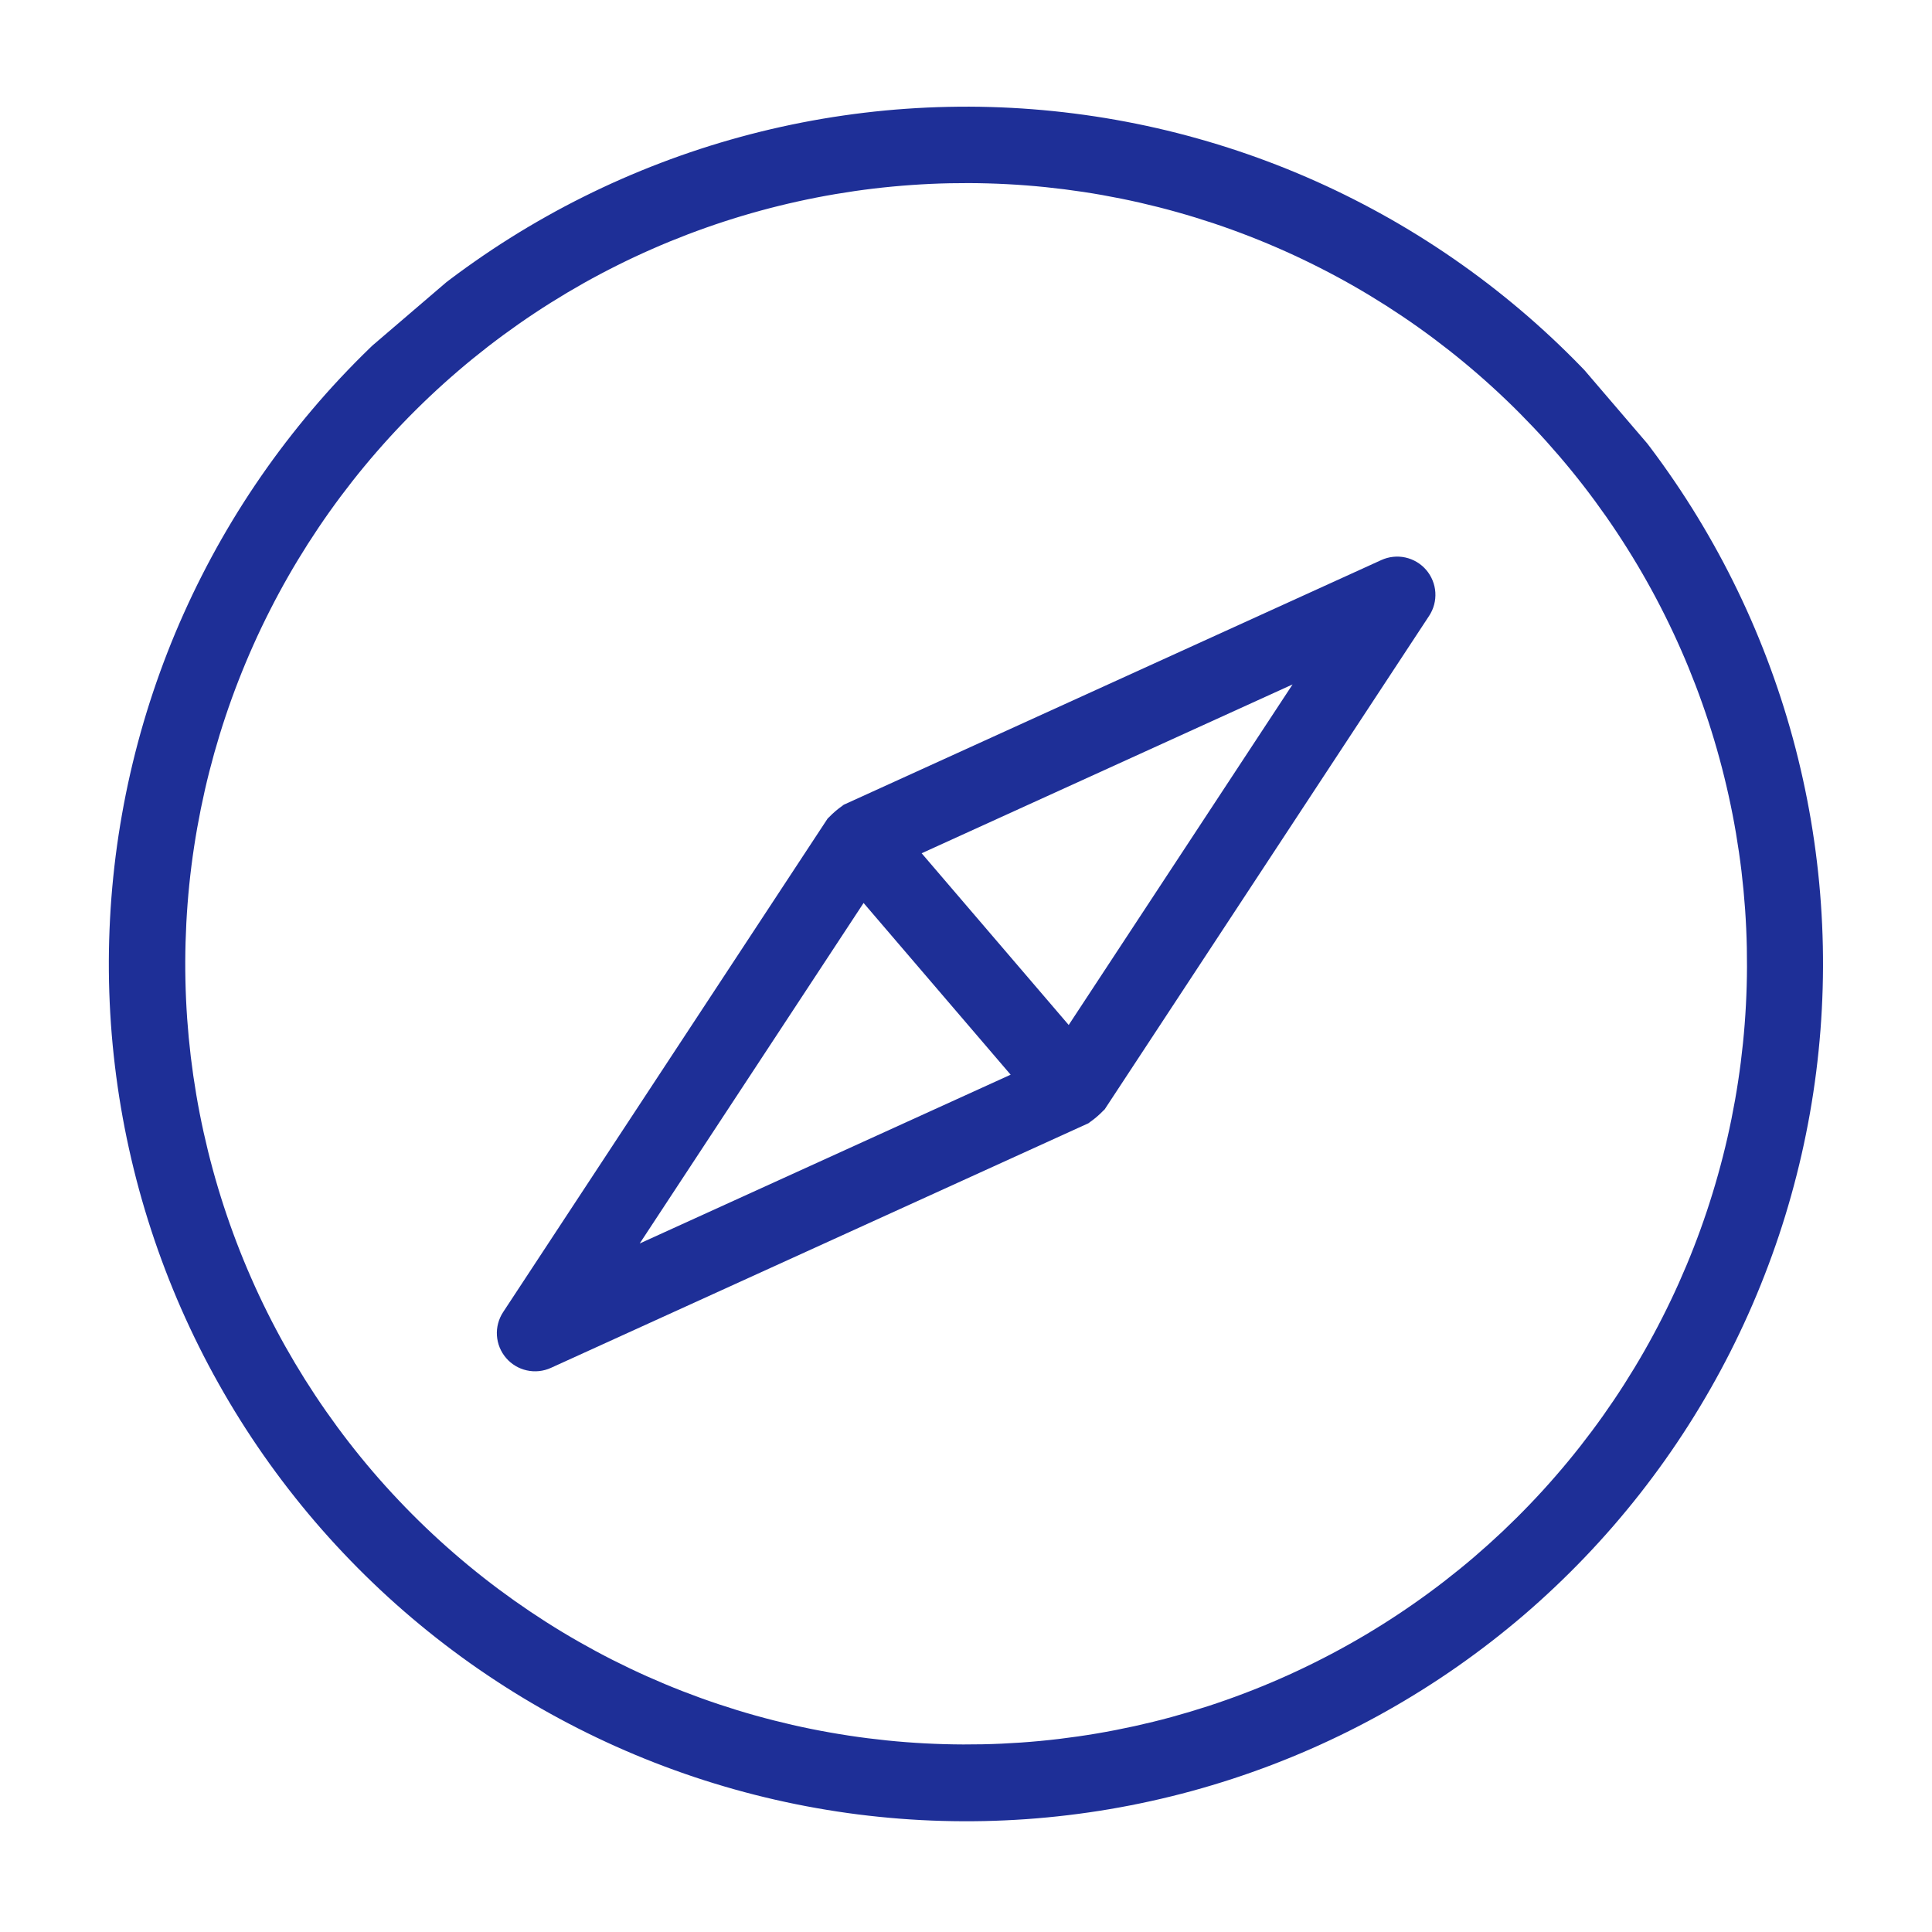 <svg xmlns="http://www.w3.org/2000/svg" xmlns:xlink="http://www.w3.org/1999/xlink" width="500" zoomAndPan="magnify" viewBox="0 0 375 375" height="500" preserveAspectRatio="xMidYMid meet" version="1.0"><defs><clipPath id="c8b291fed3"><path d="M 96 108 L 279 108 L 279 267 L 96 267 Z M 96 108 " clip-rule="nonzero"/></clipPath><clipPath id="466b07888e"><path d="M 205.652 -47.137 L 422.25 205.797 L 169.316 422.391 L -47.281 169.457 Z M 205.652 -47.137 " clip-rule="nonzero"/></clipPath><clipPath id="21d2017f14"><path d="M 205.652 -47.137 L 422.25 205.797 L 169.316 422.391 L -47.281 169.457 Z M 205.652 -47.137 " clip-rule="nonzero"/></clipPath><clipPath id="133fb2b450"><path d="M 21 20 L 354 20 L 354 354 L 21 354 Z M 21 20 " clip-rule="nonzero"/></clipPath><clipPath id="29d734430a"><path d="M 205.652 -47.137 L 422.25 205.797 L 169.316 422.391 L -47.281 169.457 Z M 205.652 -47.137 " clip-rule="nonzero"/></clipPath><clipPath id="f3d66aff34"><path d="M 205.652 -47.137 L 422.25 205.797 L 169.316 422.391 L -47.281 169.457 Z M 205.652 -47.137 " clip-rule="nonzero"/></clipPath></defs><g clip-path="url(#c8b291fed3)"><g clip-path="url(#466b07888e)"><g clip-path="url(#21d2017f14)"><path fill="#1e2f97" d="M 214.133 215.594 C 214.211 215.492 214.336 215.441 214.41 215.336 L 277.395 119.531 C 277.836 118.855 278.16 118.133 278.367 117.355 C 278.57 116.578 278.648 115.789 278.598 114.984 C 278.547 114.184 278.371 113.41 278.066 112.664 C 277.766 111.918 277.352 111.242 276.828 110.629 C 276.305 110.02 275.699 109.508 275.012 109.094 C 274.32 108.68 273.582 108.387 272.797 108.211 C 272.012 108.039 271.219 107.992 270.422 108.078 C 269.621 108.16 268.855 108.371 268.121 108.703 L 163.77 156.199 C 163.652 156.254 163.586 156.371 163.473 156.43 C 162.547 157.074 161.695 157.805 160.918 158.617 C 160.84 158.719 160.715 158.77 160.645 158.875 L 97.66 254.676 C 97.219 255.348 96.895 256.074 96.688 256.852 C 96.48 257.629 96.402 258.418 96.453 259.219 C 96.504 260.023 96.684 260.797 96.984 261.543 C 97.289 262.285 97.699 262.965 98.223 263.574 C 98.746 264.188 99.352 264.699 100.043 265.113 C 100.73 265.527 101.469 265.82 102.254 265.992 C 103.039 266.168 103.832 266.211 104.633 266.129 C 105.434 266.043 106.199 265.836 106.93 265.504 L 211.285 218.012 C 211.402 217.957 211.469 217.84 211.582 217.781 C 212.504 217.137 213.355 216.406 214.133 215.594 Z M 250.887 132.848 L 207.434 198.949 L 178.891 165.617 Z M 124.168 241.359 L 167.621 175.266 L 196.164 208.598 Z M 124.168 241.359 " fill-opacity="1" fill-rule="nonzero"/></g></g></g><g clip-path="url(#133fb2b450)"><g clip-path="url(#29d734430a)"><g clip-path="url(#f3d66aff34)"><path fill="#1e2f97" d="M 313.918 78.871 C 312.145 76.805 310.324 74.781 308.453 72.801 C 306.582 70.82 304.664 68.891 302.699 67.004 C 300.734 65.121 298.723 63.285 296.668 61.496 C 294.613 59.711 292.512 57.977 290.371 56.293 C 288.23 54.609 286.051 52.98 283.828 51.406 C 281.609 49.828 279.352 48.309 277.055 46.844 C 274.762 45.379 272.43 43.969 270.066 42.617 C 267.699 41.27 265.305 39.977 262.875 38.742 C 260.449 37.508 257.992 36.336 255.504 35.223 C 253.02 34.113 250.508 33.059 247.973 32.07 C 245.434 31.082 242.875 30.156 240.293 29.293 C 237.707 28.43 235.105 27.629 232.484 26.895 C 229.863 26.156 227.223 25.484 224.57 24.879 C 221.914 24.273 219.246 23.734 216.566 23.258 C 213.883 22.781 211.191 22.375 208.488 22.031 C 205.789 21.688 203.082 21.41 200.363 21.199 C 197.648 20.988 194.93 20.848 192.211 20.77 C 189.488 20.691 186.766 20.684 184.043 20.742 C 181.32 20.797 178.598 20.922 175.883 21.113 C 173.168 21.301 170.457 21.559 167.754 21.883 C 165.047 22.207 162.355 22.598 159.668 23.051 C 156.984 23.508 154.312 24.031 151.652 24.617 C 148.992 25.203 146.352 25.855 143.723 26.574 C 141.098 27.289 138.488 28.07 135.898 28.914 C 133.309 29.762 130.742 30.668 128.199 31.641 C 125.656 32.609 123.137 33.645 120.641 34.738 C 118.148 35.832 115.684 36.988 113.246 38.203 C 110.809 39.418 108.402 40.691 106.031 42.027 C 103.656 43.359 101.316 44.75 99.008 46.199 C 96.703 47.648 94.434 49.152 92.203 50.715 C 89.969 52.273 87.777 53.887 85.625 55.555 C 83.473 57.223 81.359 58.941 79.293 60.715 C 77.223 62.484 75.199 64.305 73.223 66.176 C 71.242 68.047 69.309 69.965 67.426 71.93 C 65.539 73.895 63.703 75.906 61.918 77.961 C 60.133 80.02 58.398 82.117 56.715 84.258 C 55.031 86.398 53.402 88.578 51.824 90.801 C 50.25 93.02 48.73 95.277 47.262 97.574 C 45.797 99.867 44.391 102.199 43.039 104.562 C 41.688 106.93 40.398 109.324 39.164 111.754 C 37.93 114.18 36.758 116.637 35.645 119.125 C 34.531 121.609 33.48 124.121 32.492 126.656 C 31.504 129.195 30.578 131.754 29.715 134.336 C 28.848 136.922 28.051 139.523 27.312 142.145 C 26.578 144.766 25.906 147.406 25.301 150.059 C 24.695 152.715 24.152 155.383 23.68 158.062 C 23.203 160.746 22.793 163.438 22.449 166.141 C 22.109 168.84 21.832 171.551 21.621 174.266 C 21.41 176.98 21.27 179.699 21.191 182.422 C 21.113 185.141 21.105 187.863 21.16 190.586 C 21.219 193.309 21.344 196.031 21.531 198.746 C 21.723 201.461 21.98 204.172 22.305 206.875 C 22.629 209.582 23.016 212.273 23.473 214.961 C 23.93 217.645 24.449 220.316 25.039 222.977 C 25.625 225.637 26.277 228.277 26.992 230.906 C 27.711 233.531 28.492 236.141 29.336 238.73 C 30.18 241.32 31.09 243.887 32.059 246.43 C 33.031 248.973 34.062 251.492 35.156 253.988 C 36.254 256.48 37.406 258.945 38.625 261.383 C 39.84 263.82 41.113 266.227 42.449 268.598 C 43.781 270.973 45.172 273.312 46.621 275.621 C 48.07 277.926 49.574 280.195 51.133 282.426 C 52.695 284.66 54.309 286.852 55.977 289.004 C 57.645 291.156 59.363 293.27 61.133 295.336 C 62.906 297.406 64.727 299.43 66.598 301.406 C 68.469 303.387 70.387 305.32 72.352 307.203 C 74.316 309.09 76.328 310.926 78.383 312.711 C 80.438 314.496 82.535 316.23 84.676 317.914 C 86.82 319.598 89 321.227 91.219 322.805 C 93.441 324.379 95.699 325.898 97.996 327.367 C 100.289 328.832 102.621 330.238 104.984 331.59 C 107.348 332.941 109.746 334.23 112.172 335.465 C 114.602 336.699 117.059 337.871 119.543 338.984 C 122.031 340.098 124.543 341.148 127.078 342.137 C 129.617 343.125 132.176 344.051 134.758 344.918 C 137.34 345.781 139.945 346.578 142.566 347.316 C 145.188 348.051 147.824 348.723 150.48 349.328 C 153.137 349.934 155.805 350.477 158.484 350.949 C 161.168 351.426 163.859 351.836 166.559 352.18 C 169.262 352.52 171.969 352.797 174.684 353.008 C 177.398 353.219 180.117 353.363 182.84 353.438 C 185.562 353.516 188.285 353.523 191.008 353.469 C 193.73 353.41 196.449 353.285 199.168 353.098 C 201.883 352.906 204.594 352.648 207.297 352.324 C 210 352 212.695 351.613 215.383 351.156 C 218.066 350.699 220.738 350.18 223.398 349.59 C 226.055 349.004 228.699 348.352 231.328 347.637 C 233.953 346.918 236.562 346.137 239.152 345.293 C 241.738 344.449 244.305 343.539 246.852 342.57 C 249.395 341.598 251.914 340.566 254.406 339.473 C 256.902 338.375 259.367 337.223 261.805 336.004 C 264.242 334.789 266.645 333.516 269.02 332.18 C 271.395 330.848 273.734 329.457 276.039 328.008 C 278.348 326.559 280.617 325.055 282.848 323.496 C 285.078 321.934 287.273 320.32 289.426 318.652 C 291.578 316.984 293.688 315.266 295.758 313.496 C 297.824 311.723 299.844 309.898 301.82 308.027 C 303.797 306.156 305.727 304.234 307.609 302.27 C 309.492 300.301 311.324 298.289 313.109 296.234 C 314.891 294.176 316.625 292.078 318.305 289.938 C 319.984 287.793 321.613 285.613 323.188 283.391 C 324.762 281.172 326.281 278.91 327.742 276.617 C 329.207 274.32 330.613 271.988 331.961 269.625 C 333.309 267.262 334.602 264.863 335.832 262.438 C 337.062 260.008 338.234 257.551 339.344 255.066 C 340.457 252.582 341.504 250.07 342.492 247.531 C 343.48 244.996 344.406 242.438 345.27 239.855 C 346.133 237.273 346.93 234.672 347.664 232.047 C 348.398 229.426 349.07 226.789 349.676 224.137 C 350.281 221.48 350.82 218.812 351.297 216.133 C 351.77 213.453 352.18 210.762 352.523 208.062 C 352.863 205.359 353.141 202.652 353.352 199.938 C 353.562 197.223 353.703 194.508 353.781 191.785 C 353.859 189.062 353.867 186.34 353.812 183.621 C 353.754 180.898 353.633 178.18 353.441 175.465 C 353.254 172.746 352.996 170.039 352.672 167.336 C 352.352 164.633 351.961 161.938 351.508 159.254 C 351.051 156.57 350.531 153.898 349.945 151.238 C 349.359 148.582 348.711 145.938 347.996 143.312 C 347.277 140.684 346.5 138.078 345.656 135.488 C 344.812 132.898 343.906 130.332 342.938 127.789 C 341.969 125.246 340.938 122.727 339.848 120.234 C 338.754 117.738 337.602 115.273 336.387 112.836 C 335.176 110.398 333.902 107.992 332.57 105.621 C 331.238 103.246 329.852 100.902 328.406 98.598 C 326.957 96.289 325.457 94.02 323.898 91.789 C 322.344 89.555 320.73 87.363 319.066 85.207 C 317.402 83.055 315.684 80.941 313.918 78.871 Z M 72.402 285.688 C 70.789 283.805 69.223 281.883 67.703 279.922 C 66.184 277.961 64.715 275.961 63.293 273.93 C 61.871 271.895 60.5 269.828 59.18 267.73 C 57.863 265.629 56.594 263.496 55.379 261.336 C 54.164 259.172 53.004 256.98 51.898 254.762 C 50.789 252.543 49.738 250.297 48.742 248.023 C 47.742 245.754 46.801 243.457 45.918 241.141 C 45.035 238.824 44.207 236.484 43.438 234.129 C 42.668 231.77 41.957 229.395 41.305 227 C 40.652 224.609 40.059 222.199 39.523 219.777 C 38.988 217.355 38.512 214.922 38.098 212.477 C 37.684 210.031 37.328 207.578 37.031 205.113 C 36.738 202.652 36.504 200.184 36.328 197.707 C 36.156 195.234 36.043 192.758 35.992 190.277 C 35.938 187.797 35.949 185.316 36.02 182.836 C 36.09 180.359 36.219 177.883 36.41 175.41 C 36.602 172.934 36.852 170.469 37.164 168.008 C 37.477 165.547 37.852 163.094 38.285 160.652 C 38.719 158.211 39.211 155.781 39.762 153.363 C 40.312 150.945 40.926 148.539 41.594 146.152 C 42.266 143.766 42.992 141.395 43.781 139.039 C 44.566 136.688 45.41 134.355 46.312 132.047 C 47.215 129.734 48.172 127.445 49.184 125.184 C 50.195 122.918 51.266 120.68 52.391 118.469 C 53.512 116.258 54.688 114.074 55.918 111.922 C 57.148 109.766 58.434 107.645 59.766 105.555 C 61.102 103.465 62.488 101.406 63.922 99.383 C 65.359 97.359 66.844 95.375 68.375 93.426 C 69.91 91.473 71.488 89.562 73.117 87.691 C 74.742 85.82 76.414 83.988 78.133 82.195 C 79.848 80.406 81.609 78.66 83.41 76.957 C 85.215 75.25 87.055 73.594 88.941 71.98 C 90.824 70.367 92.746 68.801 94.707 67.281 C 96.668 65.762 98.668 64.293 100.699 62.871 C 102.734 61.449 104.801 60.078 106.898 58.762 C 109 57.441 111.133 56.172 113.293 54.957 C 115.457 53.742 117.648 52.582 119.867 51.477 C 122.086 50.367 124.332 49.316 126.605 48.32 C 128.875 47.32 131.172 46.383 133.488 45.496 C 135.805 44.613 138.145 43.785 140.5 43.016 C 142.859 42.246 145.234 41.535 147.629 40.883 C 150.02 40.23 152.43 39.637 154.852 39.102 C 157.273 38.566 159.707 38.09 162.152 37.676 C 164.598 37.262 167.051 36.906 169.516 36.609 C 171.977 36.316 174.445 36.082 176.922 35.91 C 179.395 35.734 181.871 35.621 184.352 35.57 C 186.832 35.52 189.312 35.527 191.793 35.598 C 194.27 35.668 196.746 35.797 199.223 35.988 C 201.695 36.18 204.16 36.434 206.621 36.746 C 209.082 37.059 211.535 37.43 213.977 37.863 C 216.418 38.297 218.848 38.789 221.266 39.34 C 223.688 39.895 226.09 40.504 228.477 41.176 C 230.867 41.844 233.234 42.574 235.59 43.359 C 237.941 44.145 240.273 44.988 242.582 45.891 C 244.895 46.793 247.184 47.75 249.445 48.762 C 251.711 49.777 253.949 50.844 256.16 51.969 C 258.371 53.09 260.555 54.266 262.707 55.496 C 264.863 56.727 266.984 58.012 269.074 59.344 C 271.164 60.68 273.223 62.066 275.246 63.5 C 277.27 64.938 279.254 66.422 281.203 67.953 C 283.156 69.488 285.066 71.066 286.938 72.695 C 288.812 74.32 290.641 75.992 292.434 77.711 C 294.223 79.426 295.969 81.188 297.672 82.988 C 299.379 84.793 301.035 86.637 302.648 88.52 C 304.262 90.402 305.828 92.324 307.348 94.285 C 308.867 96.246 310.336 98.246 311.758 100.277 C 313.18 102.312 314.551 104.379 315.867 106.48 C 317.188 108.578 318.457 110.711 319.672 112.875 C 320.887 115.035 322.047 117.227 323.152 119.445 C 324.262 121.668 325.312 123.91 326.309 126.184 C 327.309 128.453 328.246 130.75 329.133 133.066 C 330.016 135.383 330.844 137.723 331.613 140.078 C 332.383 142.438 333.094 144.812 333.746 147.207 C 334.398 149.602 334.992 152.008 335.527 154.43 C 336.062 156.852 336.539 159.285 336.953 161.73 C 337.367 164.176 337.723 166.629 338.02 169.094 C 338.312 171.555 338.547 174.023 338.723 176.5 C 338.895 178.973 339.008 181.453 339.059 183.93 C 339.109 186.41 339.102 188.891 339.031 191.371 C 338.961 193.852 338.832 196.328 338.641 198.801 C 338.449 201.273 338.195 203.738 337.883 206.199 C 337.57 208.66 337.199 211.113 336.766 213.555 C 336.332 215.996 335.84 218.43 335.289 220.848 C 334.738 223.266 334.125 225.668 333.453 228.055 C 332.785 230.445 332.055 232.816 331.27 235.168 C 330.484 237.52 329.641 239.852 328.738 242.164 C 327.836 244.473 326.879 246.762 325.867 249.023 C 324.852 251.289 323.785 253.527 322.66 255.738 C 321.539 257.949 320.363 260.133 319.133 262.285 C 317.902 264.441 316.617 266.562 315.285 268.652 C 313.949 270.746 312.562 272.801 311.129 274.824 C 309.691 276.848 308.207 278.832 306.676 280.785 C 305.141 282.734 303.562 284.645 301.934 286.516 C 300.309 288.391 298.637 290.223 296.918 292.012 C 295.203 293.801 293.441 295.547 291.641 297.254 C 289.836 298.957 287.992 300.613 286.109 302.23 C 284.223 303.84 282.301 305.402 280.34 306.918 C 278.375 308.438 276.379 309.902 274.344 311.32 C 272.312 312.742 270.242 314.109 268.141 315.426 C 266.043 316.742 263.91 318.008 261.746 319.219 C 259.582 320.434 257.391 321.59 255.172 322.695 C 252.953 323.801 250.707 324.852 248.434 325.848 C 246.164 326.844 243.871 327.781 241.551 328.664 C 239.234 329.547 236.898 330.371 234.539 331.141 C 232.18 331.906 229.805 332.617 227.414 333.27 C 225.02 333.922 222.613 334.512 220.191 335.047 C 217.77 335.578 215.336 336.055 212.891 336.469 C 210.449 336.883 207.992 337.234 205.531 337.531 C 203.07 337.824 200.602 338.059 198.129 338.23 C 195.652 338.402 193.18 338.516 190.699 338.566 C 188.219 338.617 185.742 338.609 183.262 338.539 C 180.781 338.469 178.309 338.34 175.836 338.148 C 173.363 337.957 170.898 337.703 168.438 337.391 C 165.977 337.082 163.527 336.707 161.082 336.273 C 158.641 335.844 156.211 335.352 153.793 334.801 C 151.379 334.246 148.973 333.637 146.586 332.969 C 144.199 332.301 141.828 331.57 139.477 330.785 C 137.125 330 134.793 329.156 132.484 328.258 C 130.172 327.359 127.887 326.402 125.621 325.391 C 123.359 324.379 121.121 323.312 118.906 322.191 C 116.695 321.07 114.516 319.895 112.359 318.664 C 110.207 317.438 108.082 316.156 105.992 314.824 C 103.902 313.488 101.844 312.105 99.82 310.672 C 97.797 309.238 95.809 307.758 93.859 306.227 C 91.91 304.695 89.996 303.117 88.125 301.492 C 86.25 299.867 84.418 298.199 82.625 296.484 C 80.836 294.77 79.086 293.012 77.383 291.211 C 75.676 289.41 74.016 287.57 72.402 285.688 Z M 72.402 285.688 " fill-opacity="1" fill-rule="nonzero"/></g></g></g></svg>